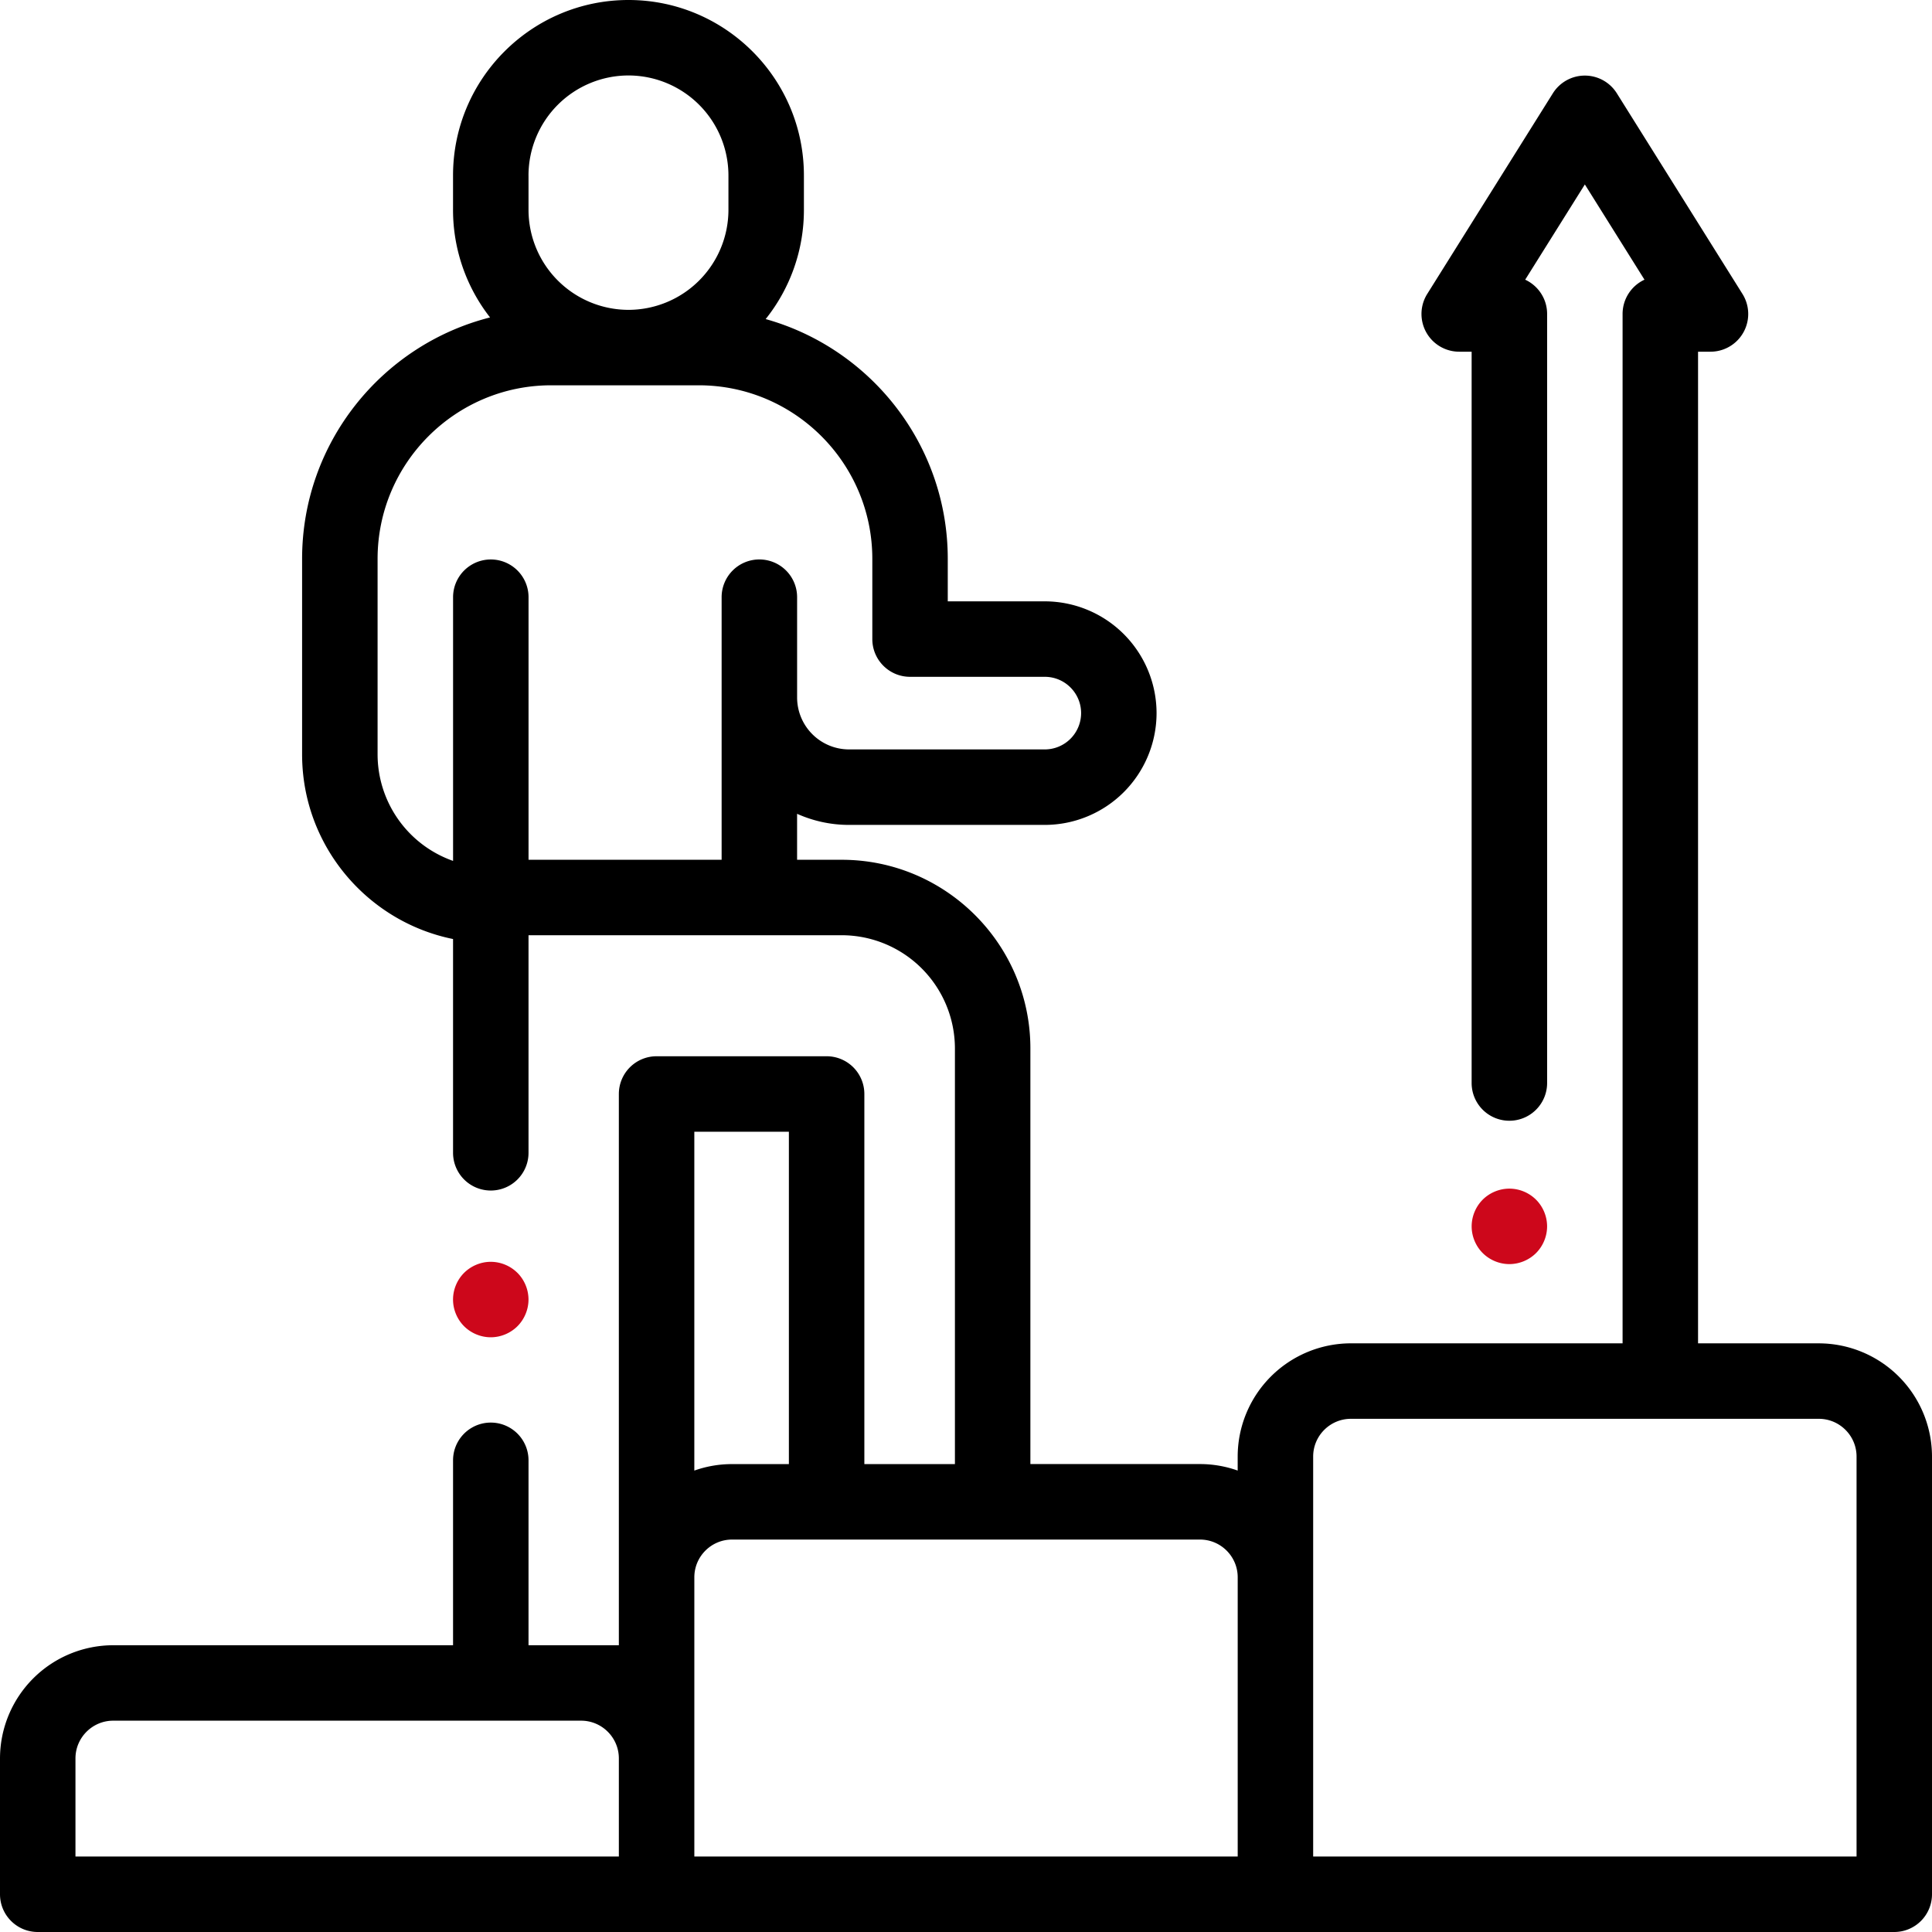 <svg width="98" height="98" viewBox="0 0 98 98" fill="none" xmlns="http://www.w3.org/2000/svg"><path d="M92.258 68.14h-6.125v-50.3h.63a1.914 1.914 0 0 0 1.623-2.93L82.013 4.732a1.914 1.914 0 0 0-3.244 0L72.396 14.91a1.914 1.914 0 0 0 1.622 2.93h.63v37.095a1.914 1.914 0 0 0 3.829 0v-39.01c0-.77-.456-1.434-1.112-1.738l3.026-4.831 3.025 4.831a1.915 1.915 0 0 0-1.111 1.739V68.14H68.523a5.749 5.749 0 0 0-5.742 5.742v.712a5.716 5.716 0 0 0-1.914-.33h-8.601V53.182c0-5.277-4.293-9.57-9.57-9.57h-2.264V41.28c.805.36 1.696.563 2.634.563h9.93a5.676 5.676 0 0 0 5.67-5.67 5.676 5.676 0 0 0-5.67-5.67h-4.921V28.35c0-5.79-3.916-10.678-9.237-12.165a8.854 8.854 0 0 0 1.94-5.539V8.9c.001-4.908-3.99-8.9-8.898-8.9s-8.9 3.992-8.9 8.9v1.745a8.85 8.85 0 0 0 1.878 5.457c-5.472 1.386-9.534 6.35-9.534 12.247v9.918c0 4.619 3.295 8.482 7.657 9.365v10.843a1.914 1.914 0 0 0 3.828 0V47.439h15.887a5.749 5.749 0 0 1 5.742 5.742v21.085h-4.594V55.492a1.914 1.914 0 0 0-1.914-1.914h-8.625a1.914 1.914 0 0 0-1.914 1.914v27.961h-4.582v-9.379a1.914 1.914 0 0 0-3.828 0v9.38H5.742A5.749 5.749 0 0 0 0 89.194v6.89C0 97.144.857 98 1.914 98h94.172A1.914 1.914 0 0 0 98 96.086V73.883a5.749 5.749 0 0 0-5.742-5.742zM26.808 8.9a5.077 5.077 0 0 1 5.072-5.072A5.077 5.077 0 0 1 36.95 8.9v1.746a5.077 5.077 0 0 1-5.07 5.071 5.077 5.077 0 0 1-5.071-5.07V8.898zm11.71 19.478a1.914 1.914 0 0 0-1.914 1.915V43.61H26.81V30.293a1.914 1.914 0 1 0-3.828 0v13.376a5.735 5.735 0 0 1-3.829-5.401v-9.919c0-4.855 3.95-8.805 8.805-8.805h7.485c4.855 0 8.805 3.95 8.805 8.805v4.068c0 1.057.857 1.914 1.914 1.914h6.835c1.016 0 1.842.826 1.842 1.841a1.844 1.844 0 0 1-1.842 1.842h-9.93a2.637 2.637 0 0 1-2.634-2.634v-5.088a1.914 1.914 0 0 0-1.914-1.914zm-7.127 65.794H3.828v-4.977c0-1.055.859-1.914 1.914-1.914h23.735c1.055 0 1.914.859 1.914 1.914v4.977zm3.828-36.766h4.797v16.86h-2.883a5.7 5.7 0 0 0-1.914.329V57.406zM62.78 94.172H35.22V80.008c0-1.056.858-1.914 1.914-1.914h23.734c1.056 0 1.914.858 1.914 1.914v14.164zm31.39 0H66.61V73.883c0-1.056.859-1.914 1.914-1.914h23.735c1.055 0 1.914.858 1.914 1.914v20.289z" fill="#000"/><path d="M26.247 64.566a1.93 1.93 0 0 0-1.353-.561c-.503 0-.995.205-1.353.56-.356.357-.561.85-.561 1.354 0 .503.205.997.56 1.353.357.356.85.561 1.354.561.503 0 .997-.205 1.353-.56.356-.357.561-.85.561-1.354a1.93 1.93 0 0 0-.56-1.353z" fill="#CD071B"/><path d="M77.916 60.854a1.928 1.928 0 0 0-1.353-.561c-.504 0-.998.205-1.354.56a1.93 1.93 0 0 0-.56 1.354c0 .503.204.997.56 1.353.356.356.85.561 1.353.561.504 0 .998-.205 1.354-.56.356-.357.56-.85.56-1.354 0-.503-.204-.997-.56-1.353z" fill="#CD071B"/></svg>